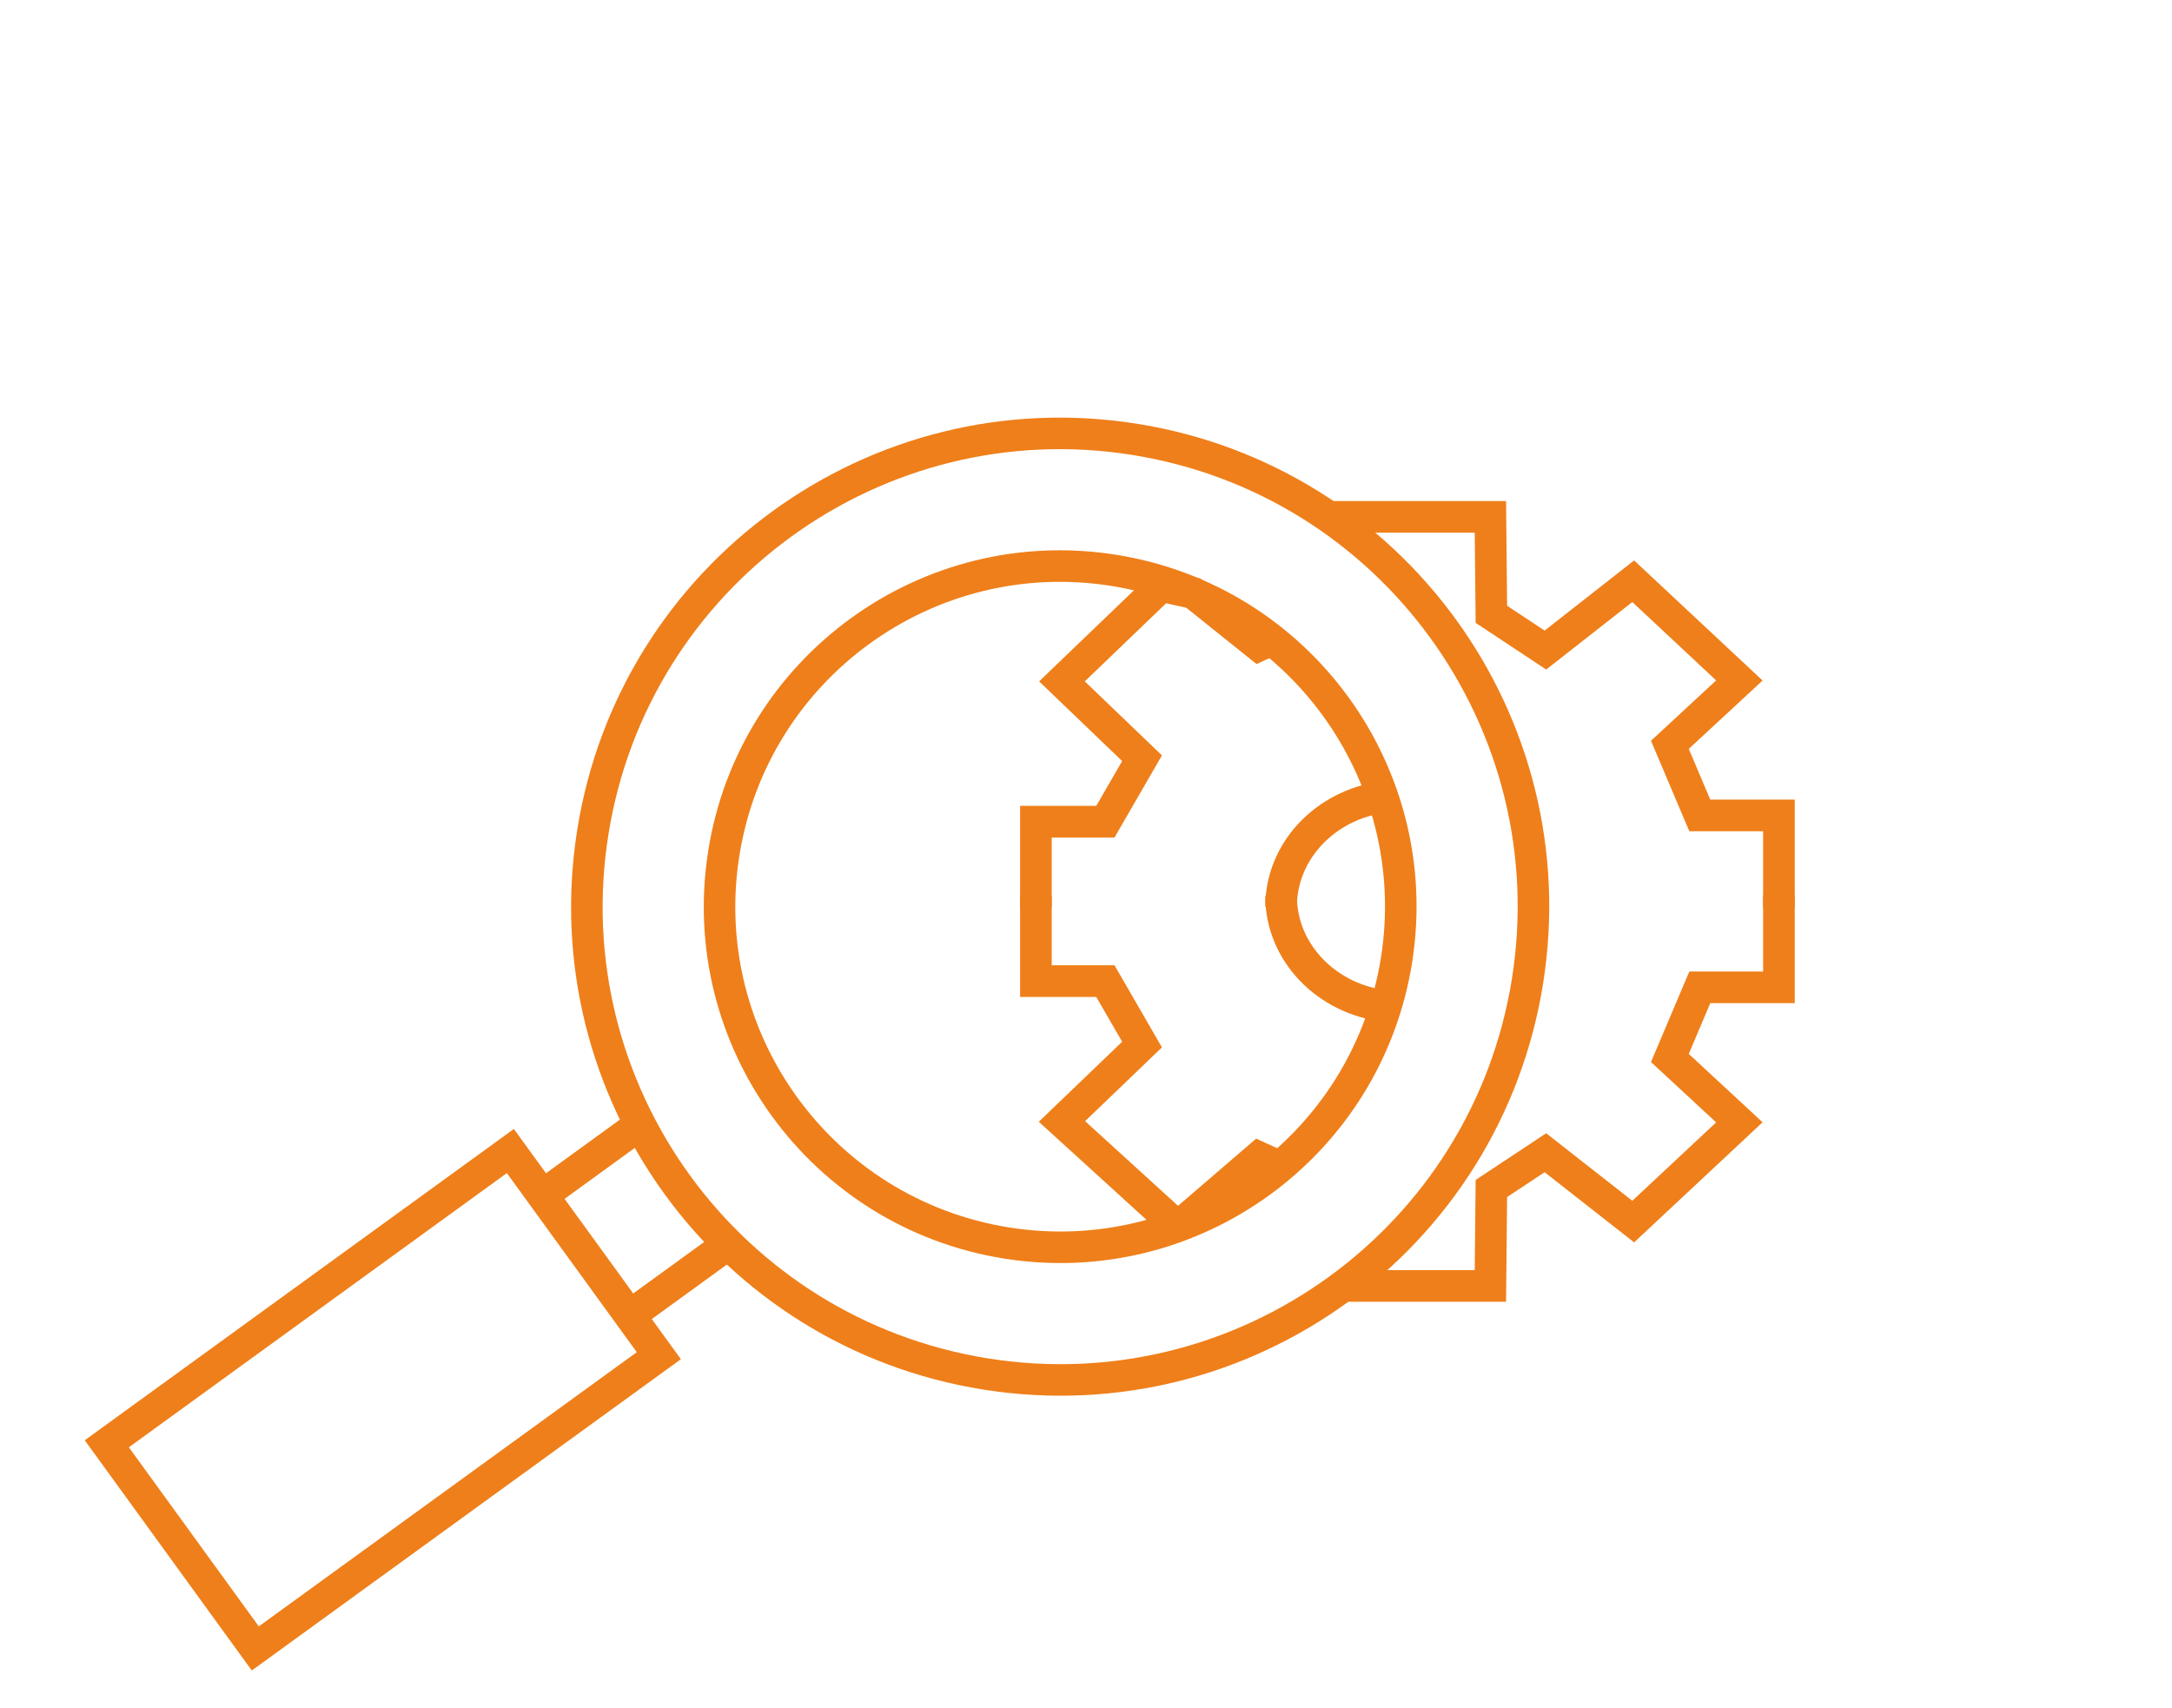 <?xml version="1.0" encoding="UTF-8"?>
<!DOCTYPE svg PUBLIC "-//W3C//DTD SVG 1.1//EN" "http://www.w3.org/Graphics/SVG/1.1/DTD/svg11.dtd">
<!-- Creator: CorelDRAW 2019 (64-Bit) -->
<svg xmlns="http://www.w3.org/2000/svg" xml:space="preserve" width="103mm" height="81mm" version="1.1" style="shape-rendering:geometricPrecision; text-rendering:geometricPrecision; image-rendering:optimizeQuality; fill-rule:evenodd; clip-rule:evenodd"
viewBox="0 0 10300 8100"
 xmlns:xlink="http://www.w3.org/1999/xlink">
 <defs>
  <style type="text/css">
   <![CDATA[
    .str0 {stroke:#EF7F1A;stroke-width:150;stroke-miterlimit:22.926}
    .fil1 {fill:none}
    .fil0 {fill:#EF7F1A;fill-rule:nonzero}
   ]]>
  </style>
 </defs>
 <g id="Слой_x0020_1">
  <path class="fil0" d="M3506.24 4057.72c-133.62,839.97 439.04,1629.44 1278.93,1763.19l0.27 0.04c419.89,66.79 827.3,-43.05 1146.46,-274.6 318.89,-231.36 549.58,-584.16 616.59,-1003.57l0.16 -1.03c66.79,-419.89 -43.05,-827.3 -274.6,-1146.46 -231.36,-318.89 -584.16,-549.58 -1003.57,-616.59l-1.03 -0.16c-419.89,-66.79 -827.3,43.05 -1146.46,274.6 -319.02,231.45 -549.77,584.44 -616.67,1004.08l-0.08 0.5zm1255.74 1910.89c-918.93,-146.18 -1546.27,-1007.75 -1404.57,-1926.32l1.17 -8.03c73.33,-460.92 326.5,-848.47 676.51,-1102.4 348.02,-252.49 791.96,-372.93 1250.13,-302.15l7.71 1.17c460.92,73.33 848.47,326.5 1102.4,676.51 252.49,348.02 372.93,791.96 302.15,1250.13l-1.17 7.71c-73.33,460.92 -326.5,848.47 -676.51,1102.4 -348.02,252.49 -791.96,372.93 -1250.13,302.15l-7.69 -1.17z"/>
  <path class="fil0" d="M2885.06 3958.39l-0.08 0.52c-94.08,591.43 60.6,1165.21 386.69,1614.69 325.98,449.31 823.22,774.33 1414.4,868.53l0.52 0.08c591.44,94.08 1165.23,-60.59 1614.71,-386.69 449.46,-326.08 774.53,-823.51 868.62,-1414.92 94.08,-591.45 -60.6,-1165.23 -386.7,-1614.71 -326.08,-449.46 -823.51,-774.54 -1414.92,-868.62 -591.43,-94.08 -1165.22,60.6 -1614.71,386.7 -449.32,325.99 -774.34,823.23 -868.53,1414.42zm265.33 1703.11c-347.03,-478.34 -512.29,-1088.66 -414.24,-1718.36l1.17 -7.69c100.61,-632.46 448.05,-1164.29 928.37,-1512.76 480.28,-348.44 1093.62,-513.69 1726.05,-413.08 632.47,100.61 1164.29,448.06 1512.76,928.38 348.44,480.28 513.69,1093.61 413.08,1726.05 -100.62,632.47 -448.05,1164.29 -928.38,1512.76 -478.34,347.03 -1088.67,512.3 -1718.38,414.24l-7.69 -1.17c-632.46,-100.62 -1164.27,-448.06 -1512.74,-928.37z"/>
  <path class="fil0" d="M3019.74 6412.48l-616.2 -849.34 -1792.45 1300.42 616.2 849.34 1792.45 -1300.42zm-538.92 -997.89l748.12 1031.16 -2034.92 1476.34 -792.12 -1091.81 2034.92 -1476.34 44 60.65z"/>
  <line class="fil1 str0" x1="3453.55" y1="5899.62" x2="2986.2" y2= "6238.68" />
  <line class="fil1 str0" x1="3031.48" y1="5335.72" x2="2564.13" y2= "5674.79" />
  <path class="fil1 str0" d="M4912.4 4301.73l0 -404.9 329.47 0 173.89 -301.02 -379.82 -364.53 471.04 -452.36 151.57 33.74 310.88 249 61.26 -27.95m270.07 -582.51l766.94 0 4.6 462.07 256.26 169.6 416.41 -326.44 503.36 470.58 -329.47 305.23 141.84 334.91 375.25 0 0 436.64"/>
  <path class="fil1 str0" d="M6556.92 3779.98c-272.79,38.23 -481.83,256.36 -481.83,519.76"/>
  <path class="fil1 str0" d="M4912.4 4247.8l0 404.9 329.47 0 173.89 301.02 -379.83 364.55 526.29 479.44 49.9 -2.44 357.31 -307.39 100.18 45.7m299.88 564.75l698.21 0 4.6 -462.06 256.25 -169.61 416.41 326.44 503.37 -470.58 -329.47 -305.21 141.84 -334.92 375.25 0 0 -436.64"/>
  <path class="fil1 str0" d="M6572.3 4771.51c-280.27,-32.03 -497.21,-253.38 -497.21,-521.71"/>
 </g>
</svg>
